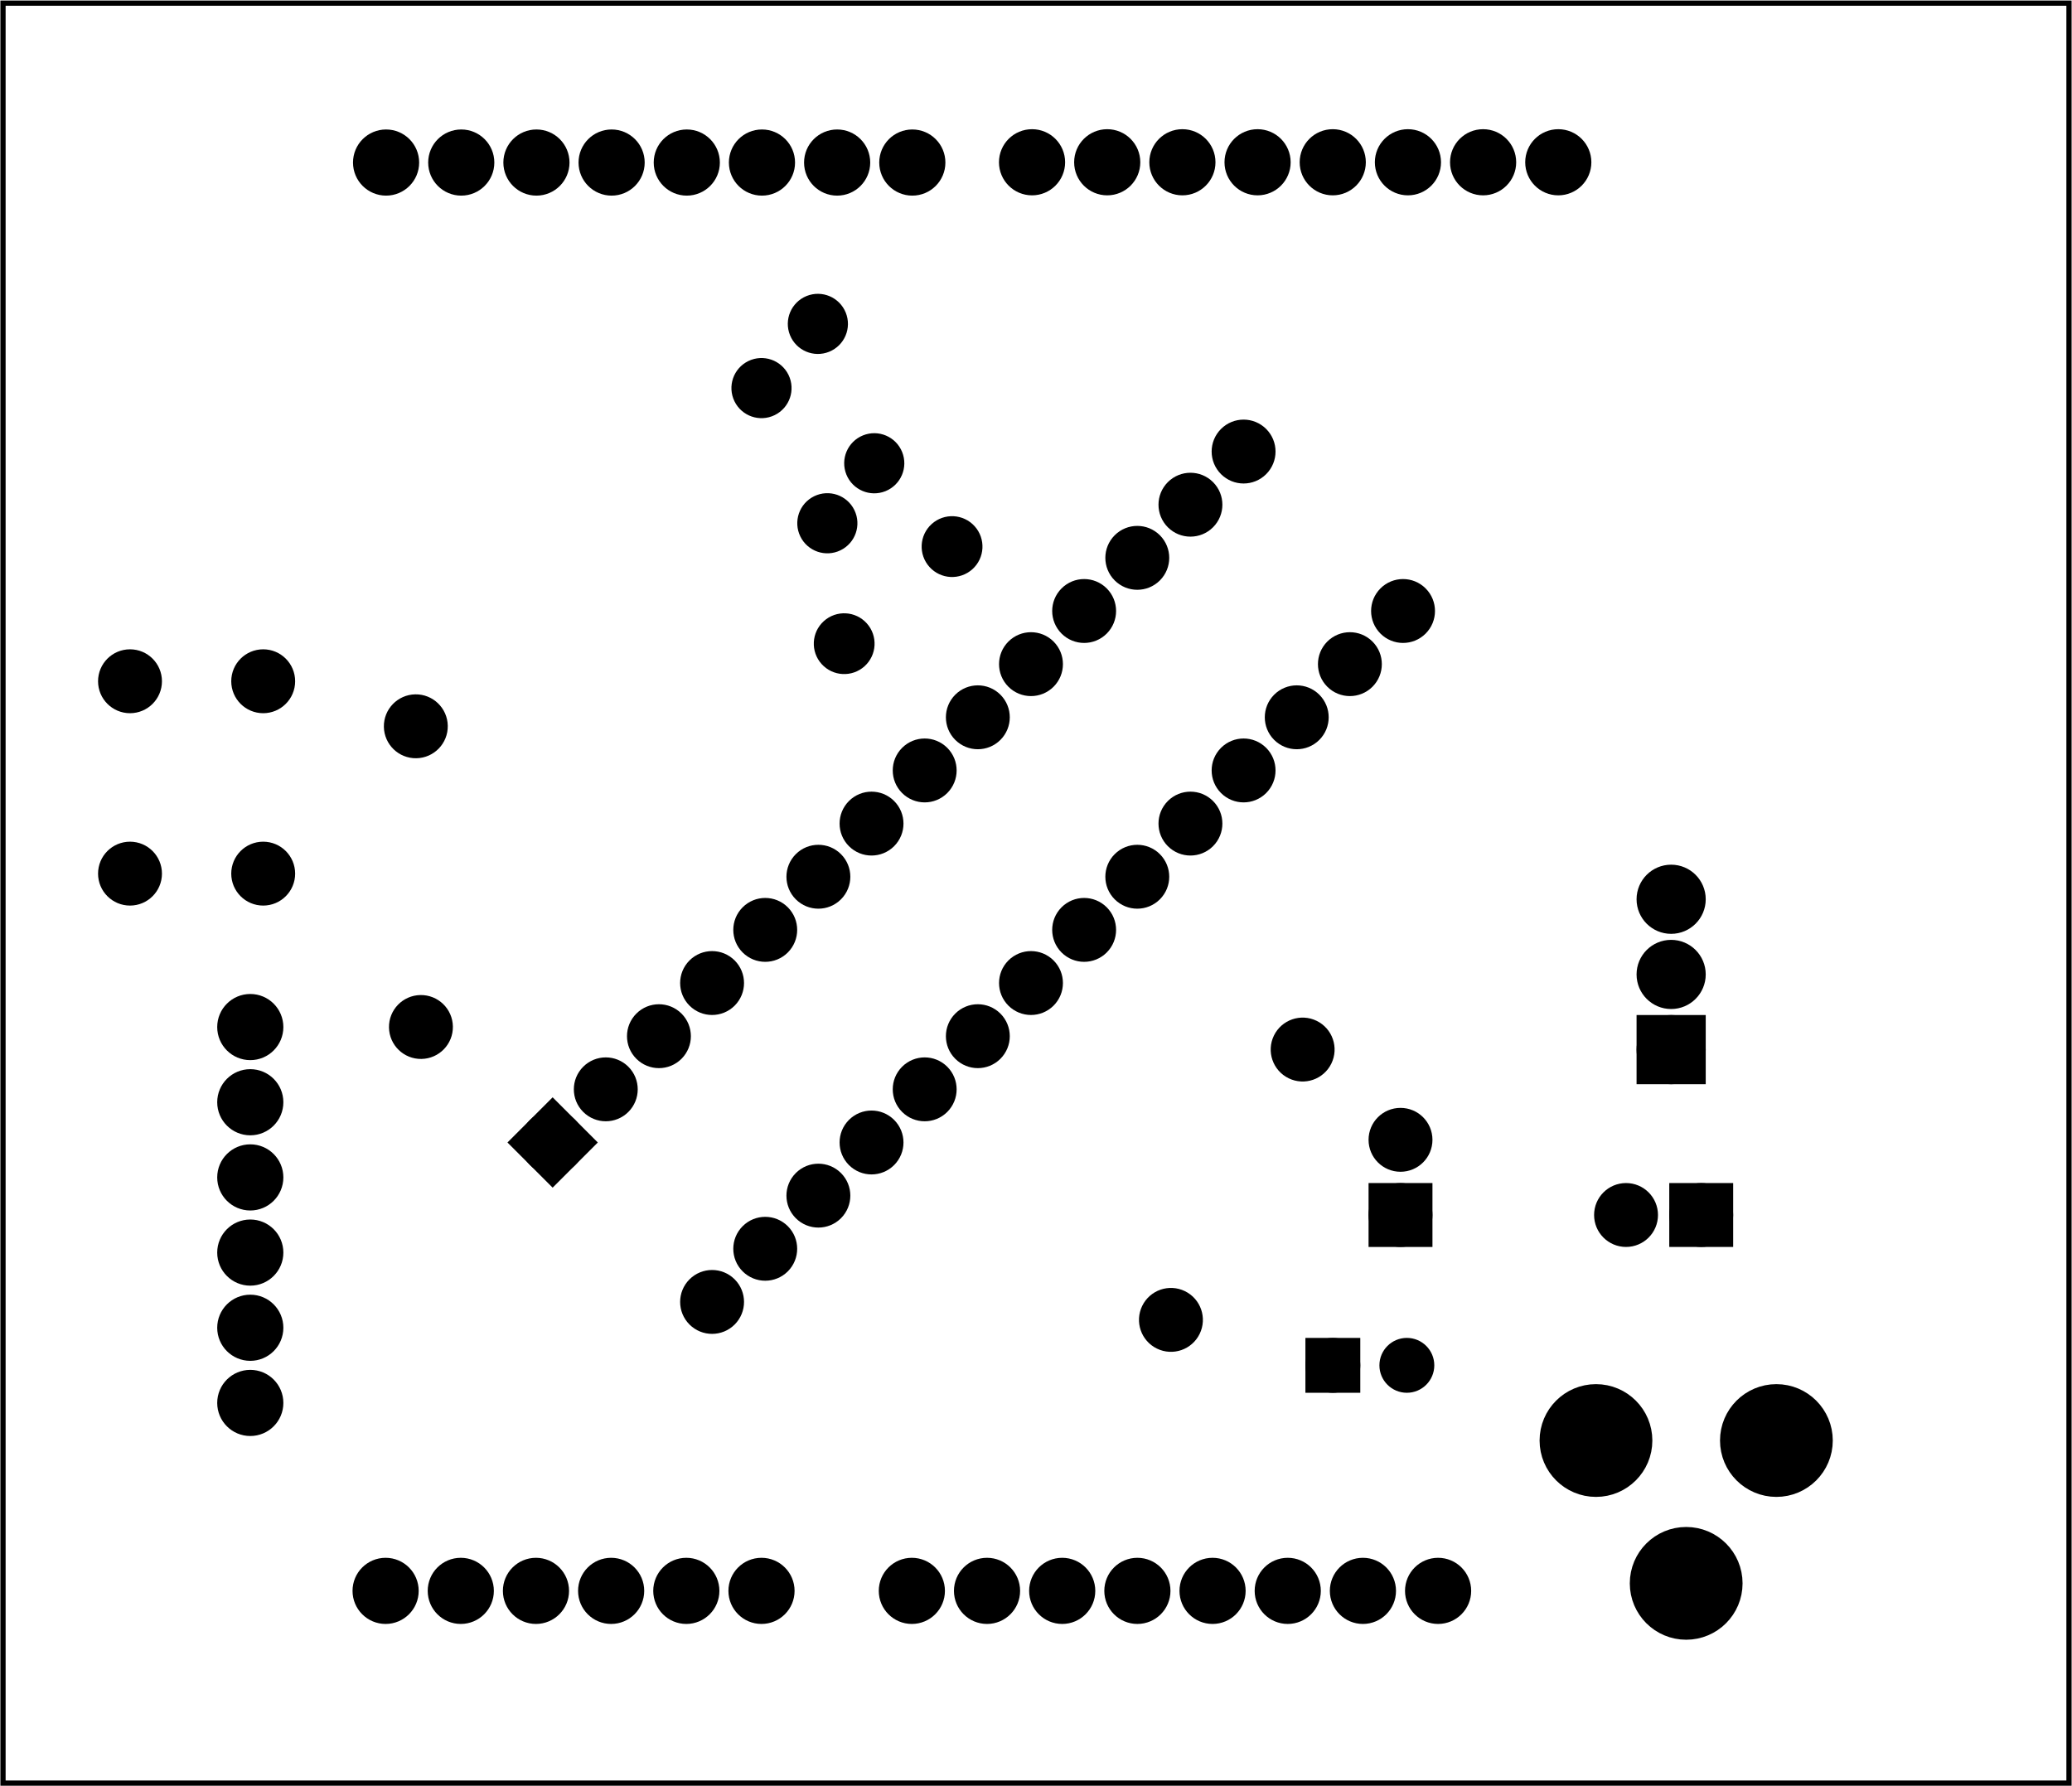 <?xml version='1.0' encoding='UTF-8' standalone='no'?>
<!-- Created with Fritzing (http://www.fritzing.org/) -->
<svg xmlns="http://www.w3.org/2000/svg" width="2.756in" height="2.376in"  baseProfile="tiny" xmlns:svg="http://www.w3.org/2000/svg" viewBox="0 0 198.442 171.056" x="0in" y="0in" version="1.2">
 <g transform="matrix(-1, 0, 0, 1, 198.442, 0)">
  <g partID="854978110">
   <g id="board" >
    <rect id="boardoutline" stroke="black" width="197.866" height="170.48"  stroke-width="0.5" x="0.288" y="0.288" fill-opacity="0.5" fill="none"/>
   </g>
  </g>
  <g partID="854180600">
   <g transform="translate(60.157,139.543)">
    <g transform="matrix(0,-1,1,0,0,0)">
     <g id="copper0" >
      <g id="copper1" >
       <circle cy="10.634" id="connector1pad" stroke="black" cx="8.788"  stroke-width="1.854" r="1.701" fill="black"/>
       <rect stroke="black" width="3.402" height="3.402"  stroke-width="1.854" x="7.087" y="8.933" fill="black"/>
       <circle cy="3.546" id="connector0pad" stroke="black" cx="8.788"  stroke-width="1.854" r="1.701" fill="black"/>
      </g>
     </g>
    </g>
   </g>
  </g>
  <g partID="854184300">
   <g transform="translate(104.64,10.489)">
    <g transform="matrix(0,1,-1,0,0,0)">
     <g id="copper0" >
      <circle cy="5.04" id="connector0pin" stroke="black" cx="5.04"  stroke-width="2.16" r="2.088" fill="black"/>
      <circle cy="12.24" id="connector1pin" stroke="black" cx="5.04"  stroke-width="2.16" r="2.088" fill="black"/>
      <circle cy="19.44" id="connector2pin" stroke="black" cx="5.04"  stroke-width="2.16" r="2.088" fill="black"/>
      <circle cy="26.64" id="connector3pin" stroke="black" cx="5.04"  stroke-width="2.16" r="2.088" fill="black"/>
      <circle cy="33.84" id="connector4pin" stroke="black" cx="5.04"  stroke-width="2.16" r="2.088" fill="black"/>
      <circle cy="41.04" id="connector5pin" stroke="black" cx="5.04"  stroke-width="2.16" r="2.088" fill="black"/>
      <circle cy="48.24" id="connector6pin" stroke="black" cx="5.04"  stroke-width="2.16" r="2.088" fill="black"/>
      <circle cy="55.44" id="connector7pin" stroke="black" cx="5.04"  stroke-width="2.16" r="2.088" fill="black"/>
     </g>
    </g>
   </g>
  </g>
  <g partID="854180950">
   <g transform="translate(84.697,130.185)">
    <g transform="matrix(-0.438,-0.899,0.899,-0.438,0,0)">
     <g id="copper0" >
      <g id="copper1" >
       <!-- <rect width="55" x="10" y="15.5" fill="none" height="55" stroke="rgb(255, 191, 0)" stroke-width="20" />  -->
       <circle cy="3.096" stroke="black" id="connector0pin" cx="2.7"  stroke-width="2.16" r="1.98" fill="black"/>
       <circle cy="3.096" stroke="black" id="connector1pin" cx="31.5"  stroke-width="2.16" r="1.98" fill="black"/>
      </g>
     </g>
    </g>
   </g>
  </g>
  <g partID="854181360">
   <g transform="translate(179.511,139.396)">
    <g transform="matrix(-1,0,0,-1,0,0)">
     <g id="copper0" >
      <circle cy="5.04" id="connector0pin" stroke="black" cx="5.04"  stroke-width="2.16" r="2.088" fill="black"/>
      <circle cy="12.24" id="connector1pin" stroke="black" cx="5.04"  stroke-width="2.16" r="2.088" fill="black"/>
      <circle cy="19.44" id="connector2pin" stroke="black" cx="5.04"  stroke-width="2.16" r="2.088" fill="black"/>
      <circle cy="26.64" id="connector3pin" stroke="black" cx="5.04"  stroke-width="2.16" r="2.088" fill="black"/>
      <circle cy="33.84" id="connector4pin" stroke="black" cx="5.04"  stroke-width="2.16" r="2.088" fill="black"/>
      <circle cy="41.04" id="connector5pin" stroke="black" cx="5.04"  stroke-width="2.16" r="2.088" fill="black"/>
     </g>
    </g>
   </g>
  </g>
  <g partID="854405320">
   <g transform="translate(120.471,157.396)">
    <g transform="matrix(0,-1,1,0,0,0)">
     <g id="copper0" >
      <circle cy="5.04" id="connector0pin" stroke="black" cx="5.04"  stroke-width="2.16" r="2.088" fill="black"/>
      <circle cy="12.24" id="connector1pin" stroke="black" cx="5.04"  stroke-width="2.16" r="2.088" fill="black"/>
      <circle cy="19.44" id="connector2pin" stroke="black" cx="5.04"  stroke-width="2.16" r="2.088" fill="black"/>
      <circle cy="26.64" id="connector3pin" stroke="black" cx="5.04"  stroke-width="2.16" r="2.088" fill="black"/>
      <circle cy="33.84" id="connector4pin" stroke="black" cx="5.04"  stroke-width="2.16" r="2.088" fill="black"/>
      <circle cy="41.04" id="connector5pin" stroke="black" cx="5.04"  stroke-width="2.16" r="2.088" fill="black"/>
     </g>
    </g>
   </g>
  </g>
  <g partID="854183610">
   <g transform="translate(166.506,10.516)">
    <g transform="matrix(0,1,-1,0,0,0)">
     <g id="copper0" >
      <circle cy="5.04" id="connector0pin" stroke="black" cx="5.04"  stroke-width="2.16" r="2.088" fill="black"/>
      <circle cy="12.24" id="connector1pin" stroke="black" cx="5.04"  stroke-width="2.16" r="2.088" fill="black"/>
      <circle cy="19.44" id="connector2pin" stroke="black" cx="5.04"  stroke-width="2.16" r="2.088" fill="black"/>
      <circle cy="26.64" id="connector3pin" stroke="black" cx="5.04"  stroke-width="2.16" r="2.088" fill="black"/>
      <circle cy="33.84" id="connector4pin" stroke="black" cx="5.04"  stroke-width="2.16" r="2.088" fill="black"/>
      <circle cy="41.04" id="connector5pin" stroke="black" cx="5.04"  stroke-width="2.16" r="2.088" fill="black"/>
      <circle cy="48.24" id="connector6pin" stroke="black" cx="5.04"  stroke-width="2.16" r="2.088" fill="black"/>
      <circle cy="55.44" id="connector7pin" stroke="black" cx="5.04"  stroke-width="2.16" r="2.088" fill="black"/>
     </g>
    </g>
   </g>
  </g>
  <g partID="854185530">
   <g transform="translate(116.151,147.316)">
    <g transform="matrix(0,1,-1,0,0,0)">
     <g id="copper0" >
      <circle cy="5.04" id="connector0pin" stroke="black" cx="5.04"  stroke-width="2.16" r="2.088" fill="black"/>
      <circle cy="12.24" id="connector1pin" stroke="black" cx="5.04"  stroke-width="2.16" r="2.088" fill="black"/>
      <circle cy="19.44" id="connector2pin" stroke="black" cx="5.04"  stroke-width="2.16" r="2.088" fill="black"/>
      <circle cy="26.64" id="connector3pin" stroke="black" cx="5.04"  stroke-width="2.16" r="2.088" fill="black"/>
      <circle cy="33.84" id="connector4pin" stroke="black" cx="5.04"  stroke-width="2.16" r="2.088" fill="black"/>
      <circle cy="41.04" id="connector5pin" stroke="black" cx="5.04"  stroke-width="2.16" r="2.088" fill="black"/>
      <circle cy="48.24" id="connector6pin" stroke="black" cx="5.04"  stroke-width="2.16" r="2.088" fill="black"/>
      <circle cy="55.44" id="connector7pin" stroke="black" cx="5.04"  stroke-width="2.16" r="2.088" fill="black"/>
     </g>
    </g>
   </g>
  </g>
  <g partID="854177090">
   <g transform="translate(56.751,120.316)">
    <g transform="matrix(0,-1,1,0,0,0)">
     <g id="copper0" >
      <rect width="3.96" id="rect11" stroke="black" height="3.96"  x="1.98" y="5.58" stroke-width="2.16" fill="black"/>
      <circle cy="7.56" id="connector0pin" stroke="black" cx="3.96"  stroke-width="2.16" r="1.98" fill="black"/>
      <circle cy="7.56" id="connector1pin" stroke="black" cx="11.16"  stroke-width="2.16" r="1.98" fill="black"/>
     </g>
    </g>
   </g>
  </g>
  <g partID="854177190">
   <g transform="translate(31.551,108.796)">
    <g id="copper0" >
     <rect width="3.96" id="rect11" stroke="black" height="3.96"  x="1.98" y="5.58" stroke-width="2.16" fill="black"/>
     <circle cy="7.56" id="connector0pin" stroke="black" cx="3.96"  stroke-width="2.16" r="1.98" fill="black"/>
     <circle cy="7.56" id="connector1pin" stroke="black" cx="11.16"  stroke-width="2.16" r="1.98" fill="black"/>
    </g>
   </g>
  </g>
  <g partID="255950">
   <g transform="translate(23.991,109.156)">
    <g transform="matrix(0,-1,1,0,0,0)">
     <g id="copper0" >
      <rect stroke="black" width="4.464" height="4.464"  stroke-width="2.16" x="6.408" y="12.168" fill="black"/>
      <circle cy="14.4" id="connector0pad" stroke="black" cx="8.64"  stroke-width="2.16" r="2.232" fill="black"/>
      <circle cy="14.4" id="connector1pad" stroke="black" cx="15.84"  stroke-width="2.16" r="2.232" fill="black"/>
      <circle cy="14.4" id="connector2pad" stroke="black" cx="23.04"  stroke-width="2.16" r="2.232" fill="black"/>
     </g>
    </g>
   </g>
  </g>
  <g partID="854769460">
   <g transform="translate(151.623,109.411)">
    <g transform="matrix(-0.707,0.707,-0.707,-0.707,0,0)">
     <g id="copper0"  stroke-width="0">
      <rect width="3.96" stroke="black" height="3.96"  x="2.34" y="2.34" stroke-width="2.16" fill="black"/>
      <circle cy="4.32" stroke="black" id="connector0pin" cx="4.32"  stroke-width="2.16" r="1.98" fill="black"/>
      <circle cy="4.32" stroke="black" id="connector27pin" cx="25.92"  stroke-width="2.16" r="1.98" fill="black"/>
      <circle cy="11.52" stroke="black" id="connector1pin" cx="4.32"  stroke-width="2.16" r="1.98" fill="black"/>
      <circle cy="11.52" stroke="black" id="connector26pin" cx="25.92"  stroke-width="2.16" r="1.98" fill="black"/>
      <circle cy="18.72" stroke="black" id="connector2pin" cx="4.32"  stroke-width="2.16" r="1.98" fill="black"/>
      <circle cy="18.72" stroke="black" id="connector25pin" cx="25.92"  stroke-width="2.16" r="1.98" fill="black"/>
      <circle cy="25.92" stroke="black" id="connector3pin" cx="4.32"  stroke-width="2.16" r="1.98" fill="black"/>
      <circle cy="25.92" stroke="black" id="connector24pin" cx="25.92"  stroke-width="2.16" r="1.98" fill="black"/>
      <circle cy="33.12" stroke="black" id="connector4pin" cx="4.32"  stroke-width="2.16" r="1.98" fill="black"/>
      <circle cy="33.12" stroke="black" id="connector23pin" cx="25.92"  stroke-width="2.16" r="1.98" fill="black"/>
      <circle cy="40.32" stroke="black" id="connector5pin" cx="4.32"  stroke-width="2.16" r="1.98" fill="black"/>
      <circle cy="40.32" stroke="black" id="connector22pin" cx="25.92"  stroke-width="2.16" r="1.98" fill="black"/>
      <circle cy="47.52" stroke="black" id="connector6pin" cx="4.32"  stroke-width="2.16" r="1.98" fill="black"/>
      <circle cy="47.52" stroke="black" id="connector21pin" cx="25.92"  stroke-width="2.16" r="1.98" fill="black"/>
      <circle cy="54.72" stroke="black" id="connector7pin" cx="4.32"  stroke-width="2.16" r="1.98" fill="black"/>
      <circle cy="54.72" stroke="black" id="connector20pin" cx="25.92"  stroke-width="2.16" r="1.98" fill="black"/>
      <circle cy="61.92" stroke="black" id="connector8pin" cx="4.32"  stroke-width="2.16" r="1.98" fill="black"/>
      <circle cy="61.92" stroke="black" id="connector19pin" cx="25.92"  stroke-width="2.16" r="1.98" fill="black"/>
      <circle cy="69.12" stroke="black" id="connector9pin" cx="4.32"  stroke-width="2.16" r="1.98" fill="black"/>
      <circle cy="69.12" stroke="black" id="connector18pin" cx="25.92"  stroke-width="2.16" r="1.98" fill="black"/>
      <circle cy="76.32" stroke="black" id="connector10pin" cx="4.32"  stroke-width="2.16" r="1.98" fill="black"/>
      <circle cy="76.32" stroke="black" id="connector17pin" cx="25.92"  stroke-width="2.16" r="1.98" fill="black"/>
      <circle cy="83.52" stroke="black" id="connector11pin" cx="4.32"  stroke-width="2.16" r="1.98" fill="black"/>
      <circle cy="83.52" stroke="black" id="connector16pin" cx="25.92"  stroke-width="2.16" r="1.98" fill="black"/>
      <circle cy="90.72" stroke="black" id="connector12pin" cx="4.32"  stroke-width="2.16" r="1.98" fill="black"/>
      <circle cy="90.72" stroke="black" id="connector15pin" cx="25.92"  stroke-width="2.16" r="1.98" fill="black"/>
      <circle cy="97.92" stroke="black" id="connector13pin" cx="4.32"  stroke-width="2.16" r="1.98" fill="black"/>
      <circle cy="97.92" stroke="black" id="connector14pin" cx="25.92"  stroke-width="2.16" r="1.98" fill="black"/>
     </g>
    </g>
   </g>
  </g>
  <g partID="854177150">
   <g transform="translate(154.986,100.997)">
    <g transform="matrix(0.017,-1,1,0.017,0,0)">
     <g id="copper0" >
      <g id="copper1" >
       <!-- <rect width="55" x="10" y="15.5" fill="none" height="55" stroke="rgb(255, 191, 0)" stroke-width="20" />  -->
       <circle cy="3.096" stroke="black" id="connector0pin" cx="2.7"  stroke-width="2.16" r="1.98" fill="black"/>
       <circle cy="3.096" stroke="black" id="connector1pin" cx="31.5"  stroke-width="2.16" r="1.98" fill="black"/>
      </g>
     </g>
    </g>
   </g>
  </g>
  <g partID="854177110">
   <g transform="translate(188.837,62.815)">
    <g transform="matrix(0,1,-1,0,0,0)">
     <g id="copper0" >
      <circle cy="15.602" id="connector0pad" stroke="black" cx="20.846"  stroke-width="2.16" r="1.98" fill="black"/>
      <circle cy="15.602" id="connector1pad" stroke="black" cx="2.421"  stroke-width="2.16" r="1.98" fill="black"/>
      <circle cy="2.846" id="connector2pad" stroke="black" cx="20.846"  stroke-width="2.16" r="1.98" fill="black"/>
      <circle cy="2.846" id="connector3pad" stroke="black" cx="2.421"  stroke-width="2.16" r="1.98" fill="black"/>
     </g>
    </g>
   </g>
  </g>
  <g partID="854177130">
   <g transform="translate(110.962,45.947)">
    <g transform="matrix(0.375,-0.927,0.927,0.375,0,0)">
     <g id="copper0" >
      <g id="copper1" >
       <circle cy="2.88" id="connector0pin" stroke="black" cx="2.88"  stroke-width="2.16" r="1.8" fill="black"/>
       <circle cy="2.88" id="connector1pin" stroke="black" cx="17.28"  stroke-width="2.16" r="1.8" fill="black"/>
      </g>
     </g>
    </g>
   </g>
  </g>
  <g partID="854177170">
   <g transform="translate(129.362,35.83)">
    <g transform="matrix(-0.438,0.899,-0.899,-0.438,0,0)">
     <g id="copper0" >
      <g id="copper1" >
       <circle cy="2.88" id="connector0pin" stroke="black" cx="2.88"  stroke-width="2.16" r="1.8" fill="black"/>
       <circle cy="2.88" id="connector1pin" stroke="black" cx="17.28"  stroke-width="2.16" r="1.8" fill="black"/>
      </g>
     </g>
    </g>
   </g>
  </g>
  <g partID="854177210">
   <g transform="translate(119.274,72.687)">
    <g transform="matrix(-0.743,-0.669,0.669,-0.743,0,0)">
     <g id="copper0" >
      <g id="copper1" >
       <circle cy="7.084" id="connector1pin" stroke="black" cx="22.548"  stroke-width="2.137" r="1.845" fill="black"/>
       <circle cy="7.087" id="connector0pin" stroke="black" cx="8.646"  stroke-width="2.137" r="1.843" fill="black"/>
      </g>
     </g>
    </g>
   </g>
  </g>
  <g partID="497200">
   <g transform="translate(6.351,124.996)">
    <g id="copper0" >
     <circle cy="12.96" id="connector0pin" stroke="black" cx="39.24"  stroke-width="2.16" r="4.32" fill="black"/>
     <circle cy="12.96" id="connector1pin" stroke="black" cx="21.96"  stroke-width="2.16" r="4.32" fill="black"/>
     <circle cy="26.64" id="connector2pin" stroke="black" cx="30.6"  stroke-width="2.16" r="4.32" fill="black"/>
    </g>
   </g>
  </g>
 </g>
</svg>
